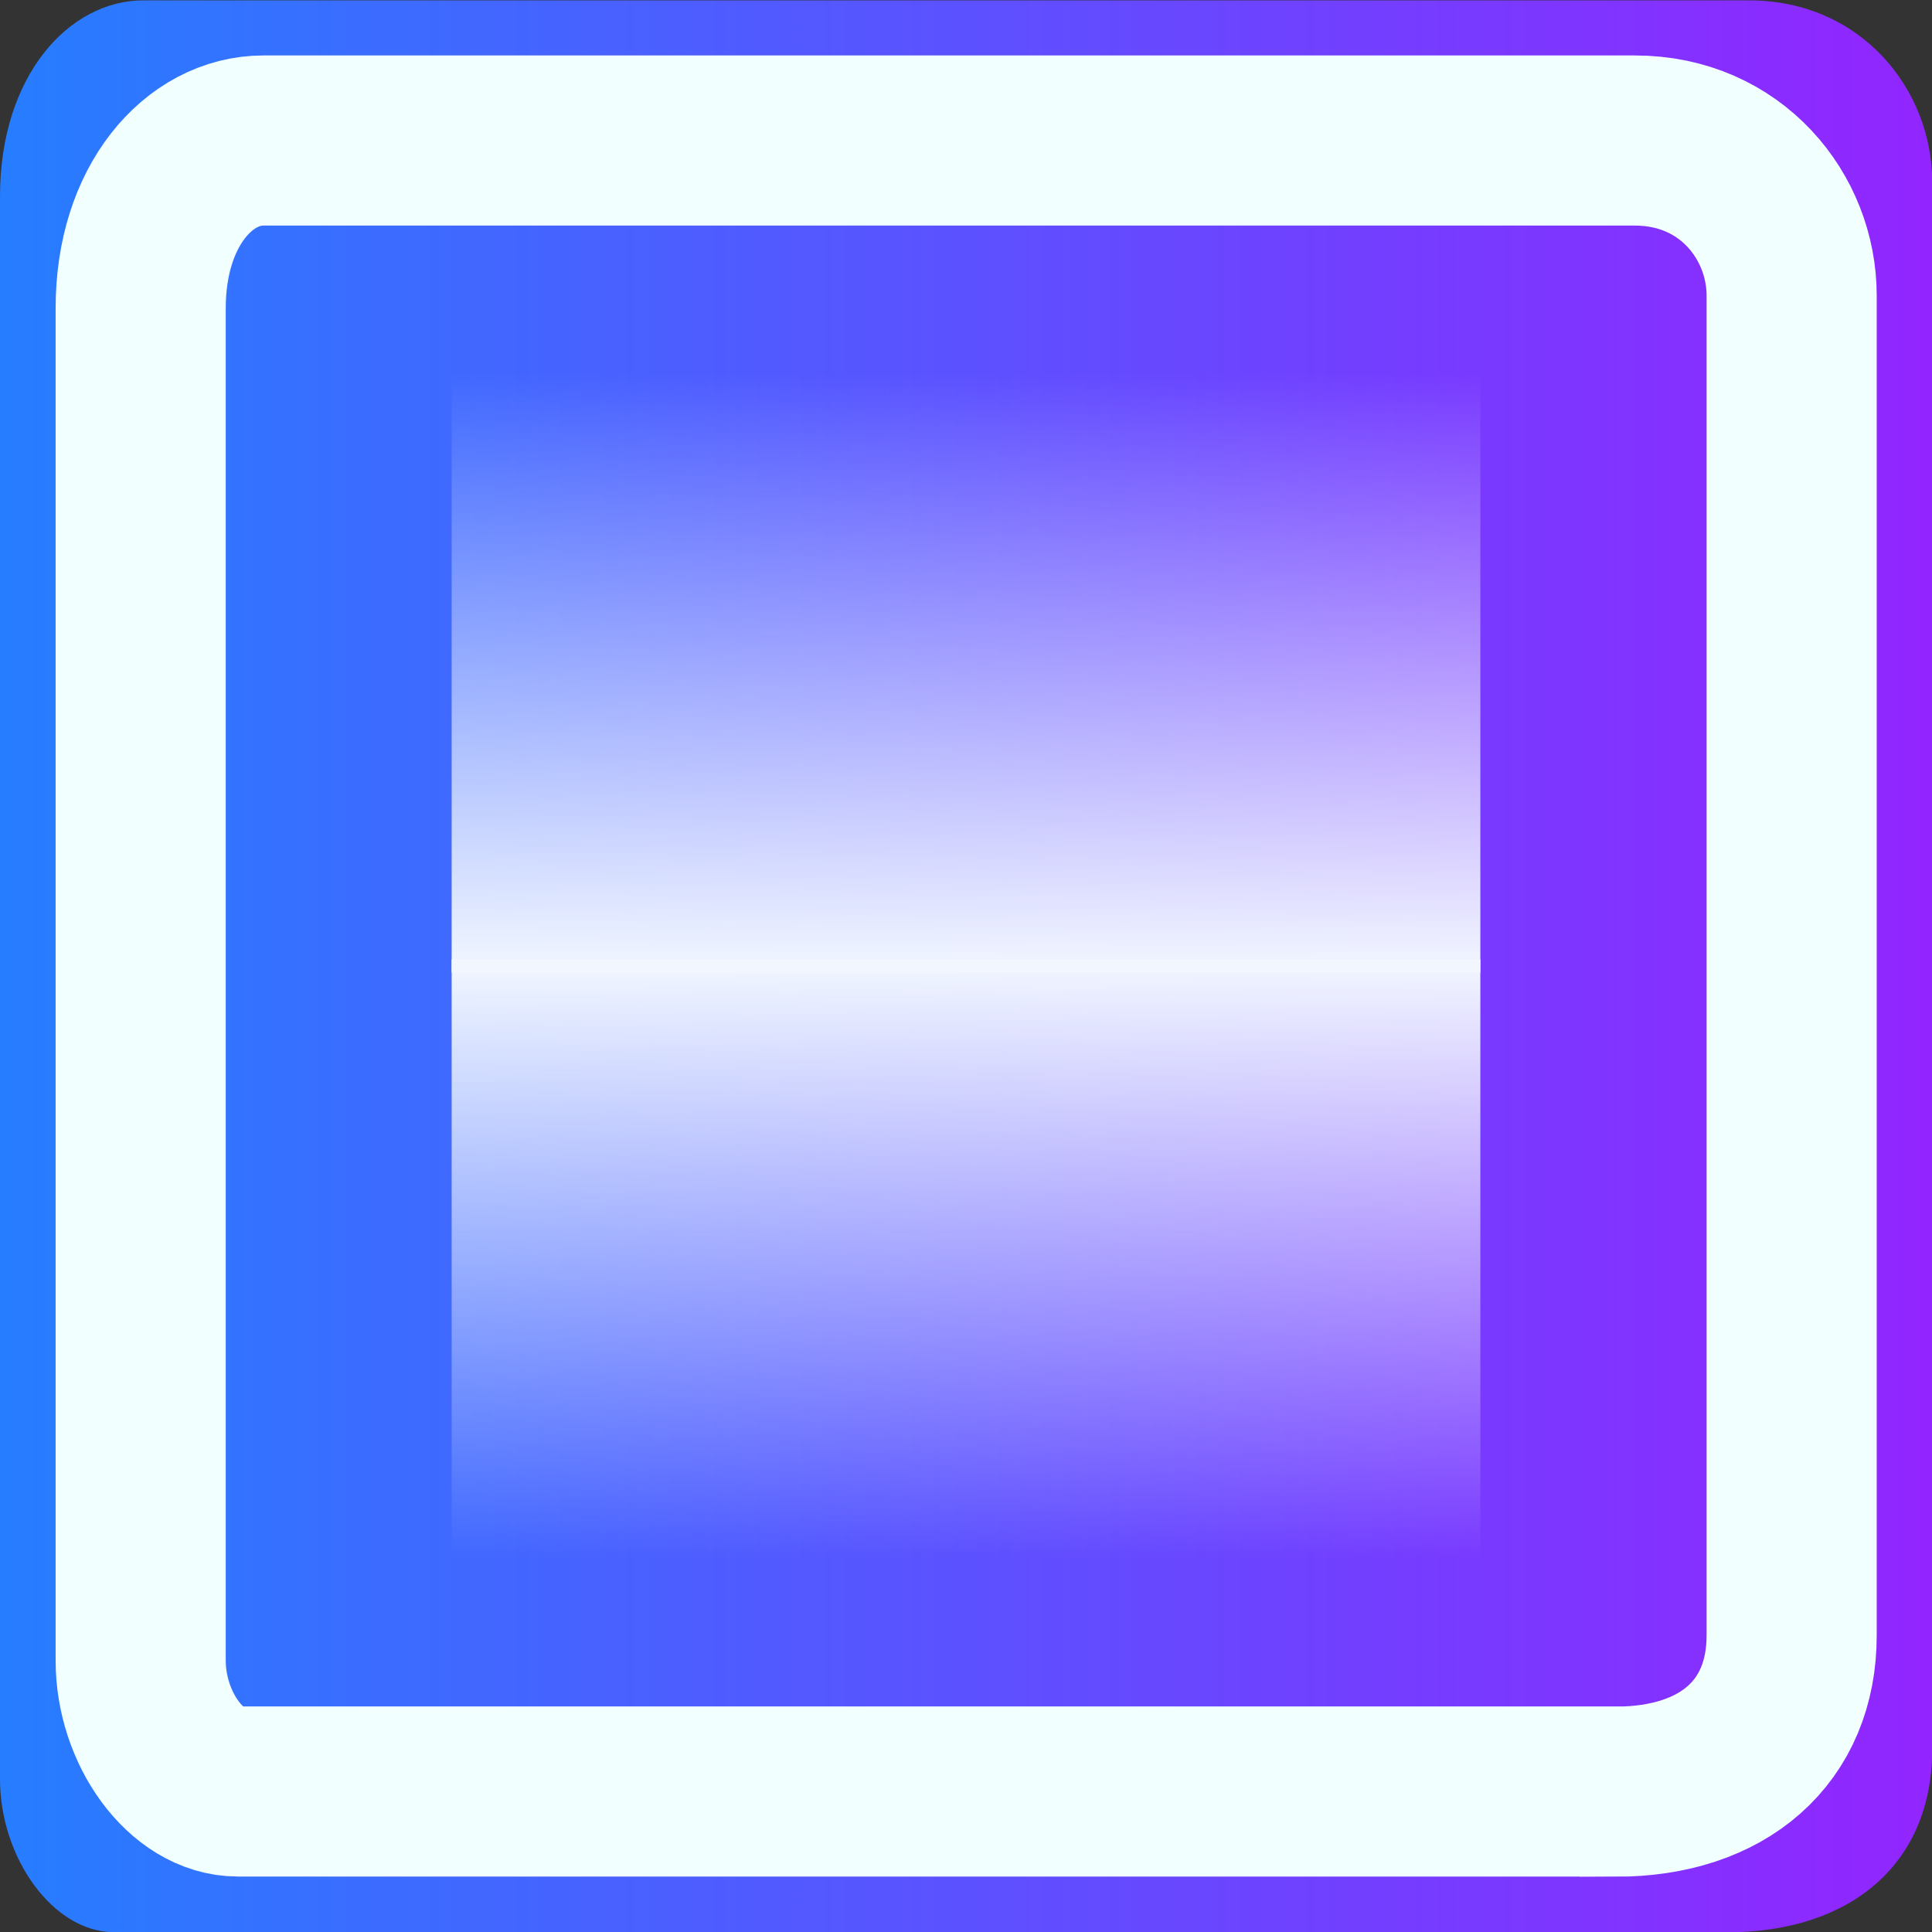 <svg version="1.1" xmlns="http://www.w3.org/2000/svg" xmlns:xlink="http://www.w3.org/1999/xlink" width="11.357" height="11.357" viewBox="0,0,11.357,11.357"><rect x="0" y="0" width="11.357" height="11.357" fill="#333333" stroke="none"/><defs><linearGradient x1="174.355" y1="320.03" x2="185.712" y2="320.03" gradientUnits="userSpaceOnUse" id="color-1"><stop offset="0" stop-color="#267dff"/><stop offset="1" stop-color="#9225ff"/></linearGradient><linearGradient x1="180.034" y1="320.068" x2="180.034" y2="316.547" gradientUnits="userSpaceOnUse" id="color-2"><stop offset="0" stop-color="#f2f7ff"/><stop offset="1" stop-color="#f2f7ff" stop-opacity="0"/></linearGradient><linearGradient x1="180.034" y1="323.513" x2="180.034" y2="319.992" gradientUnits="userSpaceOnUse" id="color-3"><stop offset="0" stop-color="#f2f7ff" stop-opacity="0"/><stop offset="1" stop-color="#f2f7ff"/></linearGradient></defs><g transform="translate(-174.355,-314.351)"><g data-paper-data="{&quot;isPaintingLayer&quot;:true}" fill-rule="nonzero" stroke-linecap="butt" stroke-linejoin="miter" stroke-miterlimit="10" stroke-dasharray="" stroke-dashoffset="0" style="mix-blend-mode: normal"><path d="M184.503,325.709c-2.558,0 -8.372,0 -9.478,0c-0.357,0 -0.67,-0.436 -0.67,-0.9c0,-1.228 0,-6.849 0,-9.304c0,-0.708 0.405,-1.152 0.844,-1.152c1.215,0 7.004,0 9.435,0c0.665,0 1.079,0.528 1.079,1.066c0,1.305 0,6.853 0,9.217c0,0.662 -0.468,1.074 -1.209,1.074z" fill="url(#color-1)" stroke="#000000" stroke-width="0"/><path d="M183.853,324.882c-2.185,0 -7.154,0 -8.099,0c-0.305,0 -0.572,-0.373 -0.572,-0.769c0,-1.049 0,-5.853 0,-7.951c0,-0.605 0.346,-0.985 0.721,-0.985c1.038,0 5.985,0 8.062,0c0.568,0 0.922,0.451 0.922,0.911c0,1.115 0,5.856 0,7.877c0,0.566 -0.4,0.918 -1.033,0.918z" fill="none" stroke="#f2ffff" stroke-width="1"/><path d="M183.057,320.068h-6.047l0,-3.522h6.047z" fill="url(#color-2)" stroke="none" stroke-width="0"/><path d="M183.057,323.513h-6.047l0,-3.522h6.047z" fill="url(#color-3)" stroke="none" stroke-width="0"/></g></g></svg>